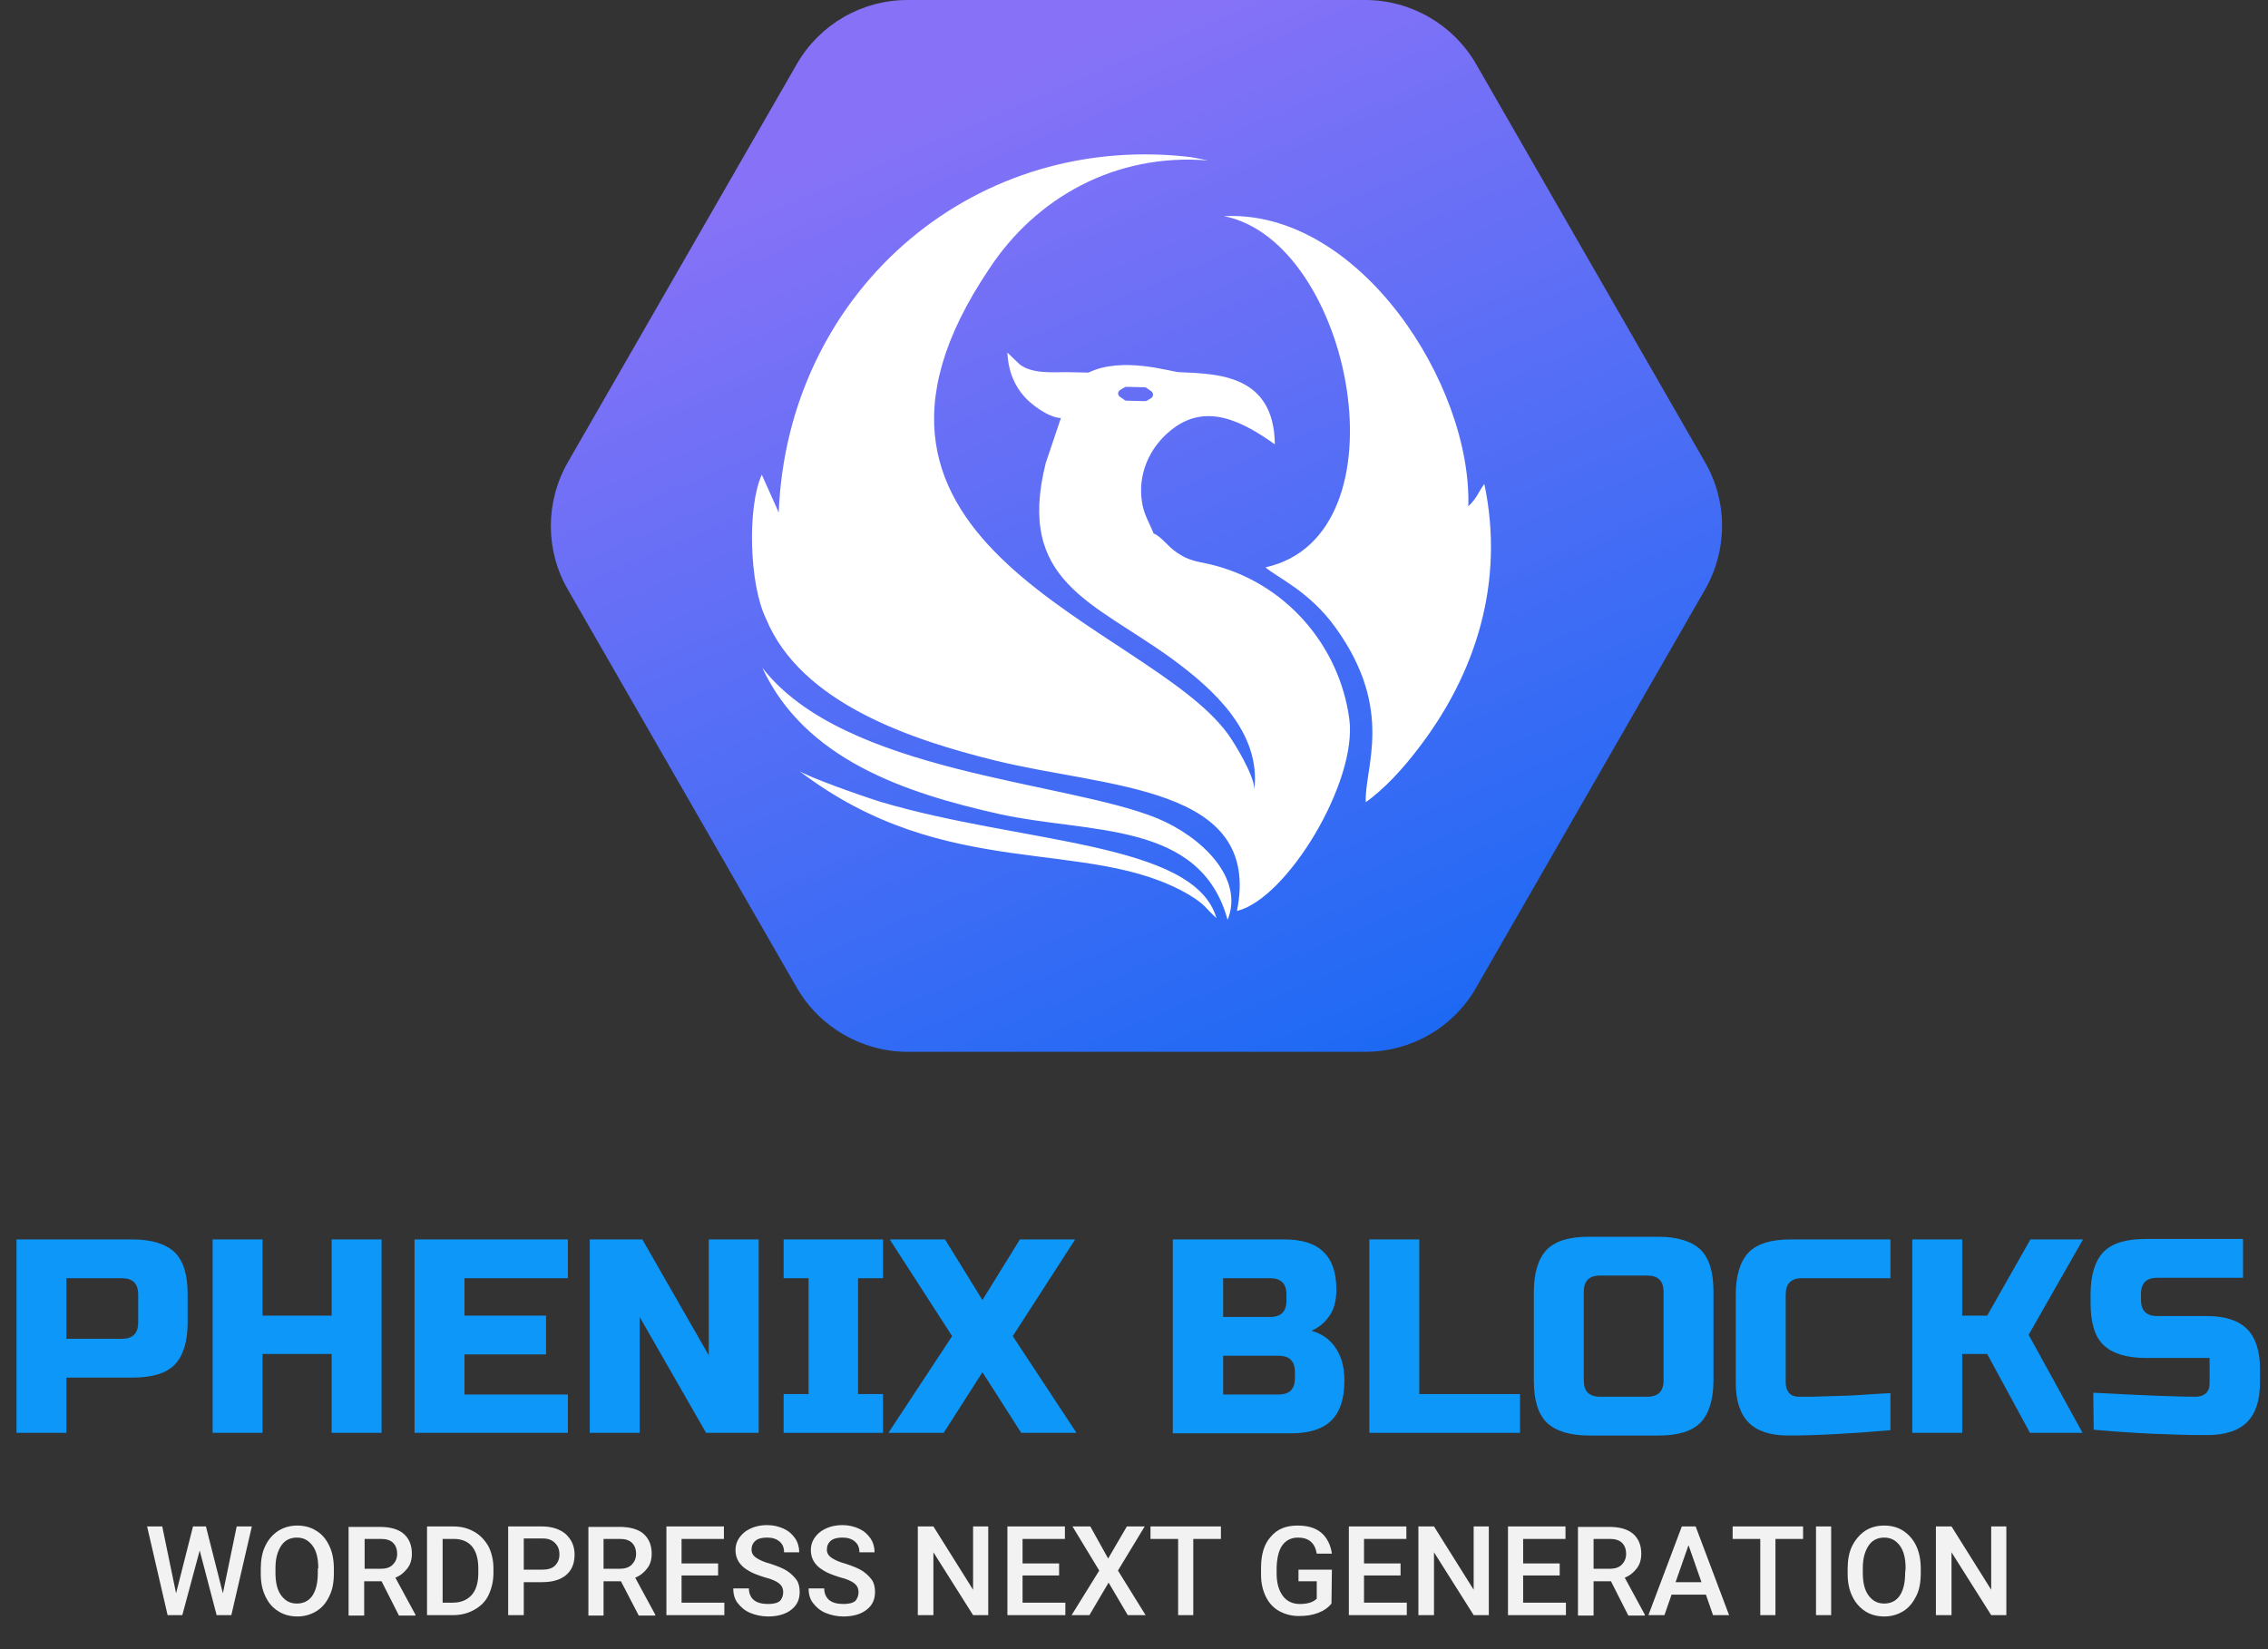 <?xml version="1.0" encoding="utf-8"?>
<!-- Generator: Adobe Illustrator 27.1.0, SVG Export Plug-In . SVG Version: 6.00 Build 0)  -->
<svg version="1.1" id="Layer_2_00000044177658493379722270000003825731161481194895_"
	 xmlns="http://www.w3.org/2000/svg" xmlns:xlink="http://www.w3.org/1999/xlink" x="0px" y="0px" viewBox="0 0 508.8 370"
	 style="enable-background:new 0 0 508.8 370;" xml:space="preserve">
<rect x="0" y="0" width="508.8" height="370" fill="#333333" stroke="none"/>
<style type="text/css">
	.st0{fill:url(#icon-base_00000021090485570650080200000014211431691858249605_);}
	.st1{clip-path:url(#SVGID_00000093177590667959416940000015773349834610578339_);}
	.st2{fill-rule:evenodd;clip-rule:evenodd;fill:#FFFFFF;}
	.st3{enable-background:new    ;}
	.st4{fill:#0C97F9;}
	.st5{fill:#F2F2F2;}
</style>
<g id="Layer_1-2">
	<g id="logo">
		<g id="phenix">
			
				<linearGradient id="icon-base_00000037666460205837110640000010723974740457889963_" gradientUnits="userSpaceOnUse" x1="-125.054" y1="754.028" x2="-124.134" y2="752.098" gradientTransform="matrix(123.63 0 0 -111 15666.14 83722.359)">
				<stop  offset="0" style="stop-color:#8772F7"/>
				<stop  offset="1" style="stop-color:#1A69F4"/>
			</linearGradient>
			<path id="icon-base" style="fill:url(#icon-base_00000037666460205837110640000010723974740457889963_);" d="M306.3,0
				c10.2,0,19.7,5.5,24.8,14.3l51.4,89.4c5.1,8.8,5.1,19.7,0,28.6l-51.4,89.4c-5.1,8.9-14.6,14.3-24.8,14.3H203.6
				c-10.2,0-19.7-5.5-24.8-14.3l-51.4-89.4c-5.1-8.8-5.1-19.7,0-28.6l51.4-89.4C183.9,5.5,193.3,0,203.6,0H306.3L306.3,0z"/>
			<g>
				<g>
					<defs>
						<rect id="SVGID_1_" x="168.7" y="34.7" width="165.9" height="171.7"/>
					</defs>
					<clipPath id="SVGID_00000054252875130879097720000017150137573818459017_">
						<use xlink:href="#SVGID_1_"  style="overflow:visible;"/>
					</clipPath>
					<g style="clip-path:url(#SVGID_00000054252875130879097720000017150137573818459017_);">
						<path class="st2" d="M274.6,48.5c28.8,5.7,41.5,71.7,9.3,78.8c2.6,2.3,9.8,5.3,15.7,13.5c13.4,18.6,6.4,31.6,6.8,39.2
							c4.2-3,8.3-7.5,11.5-11.7c13.3-17.1,19.7-37.8,15.1-59.7c-1.4,1.8-1.5,3-3.6,5C330.2,86.2,304.9,47,274.6,48.5 M259.6,183.6
							c-20.6-8.4-70.3-10.1-88.6-33.8c9.5,20.5,31.8,28.1,53.4,32.9c20.1,4.4,44.9,1.4,51,23.7C279.2,197,269.5,187.7,259.6,183.6
							 M272.9,206c-5-17.2-43.9-16.7-75.4-26.1c-4.5-1.4-16.6-5.7-18.3-7c33.1,25.4,65,14.6,87.6,27.9
							C270.7,203.2,270.2,203.6,272.9,206 M286,99.7c-0.2-15.7-12.8-15.8-21.5-16.2c-2-0.1-12.7-3.6-20.3,0.1l-4.9-0.1
							c-3.3,0-7.7,0.4-10.5-1.7l-2.4-2.3c-0.1-0.1-0.3-0.3-0.4-0.4c0.2,4.5,1.8,7.7,3.9,10c1.4,1.6,5.3,4.6,8.1,4.7l-3.4,10.1
							c-6.7,26.7,10.7,31.1,28.3,43.9c9.3,6.8,20,16.5,18.5,29.3c0-3.1-4.4-10.3-6-12.5c-18.1-24.7-95.7-41.8-53.4-104.4
							c10.4-15.8,28.2-25.9,49-24.2c-1.9-0.4-3.9-0.8-5.2-0.9c-48.8-5-89.2,31.3-91.1,79.9l-3.8-8.5c-3.3,7.3-2.8,24.6,0.9,32.2
							c7.8,19.2,33.1,27.4,51.3,31.9c25.3,6.3,60.1,5.5,54.4,33.8c11.2-2.7,27.1-29,25.2-43.1c-2.2-16.4-14.3-30.7-31.3-34.7
							c-3.2-0.7-4.6-0.8-7.2-2.5c-2.3-1.5-3.6-3.7-5.4-4.4c-0.9-2.3-2.2-4.3-2.6-7c-1-6.2,1.6-12.2,6.4-16.1
							C270.5,90.1,278.8,94.6,286,99.7 M257.3,87.1l1,0.7c0.5,0.4,0.5,1.1,0,1.5l-1,0.6c-0.1,0.1-0.3,0.1-0.5,0.1l-4.1-0.1
							c-0.2,0-0.4-0.1-0.5-0.2l-1-0.7c-0.5-0.4-0.5-1.1,0.1-1.5l1-0.6c0.1-0.1,0.3-0.1,0.5-0.1l4.1,0.1
							C257,86.9,257.2,87,257.3,87.1L257.3,87.1z"/>
					</g>
				</g>
			</g>
		</g>
		<g id="logo-icon">
			<g class="st3">
				<path class="st4" d="M3.7,278.1h26c4.3,0,7.5,1,9.5,2.9c2,2,2.9,5.1,2.9,9.5v6.2c0,4.3-1,7.5-2.9,9.5c-2,2-5.1,2.9-9.5,2.9H14.9
					v12.4H3.7V278.1z M31,290.5c0-2.5-1.2-3.7-3.7-3.7H14.9v13.6h12.4c2.5,0,3.7-1.2,3.7-3.7V290.5z"/>
				<path class="st4" d="M85.6,321.5H74.4v-17.7H58.9v17.7H47.7v-43.4h11.2v17.1h15.5v-17.1h11.2V321.5z"/>
				<path class="st4" d="M127.4,321.5H93v-43.4h34.4v8.7h-23.2v8.4h18.3v8.7h-18.3v9h23.2C127.4,312.9,127.4,321.5,127.4,321.5z"/>
				<path class="st4" d="M170.2,321.5h-11.8l-14.9-26v26h-11.2v-43.4h11.8l14.9,26v-26h11.2V321.5z"/>
				<path class="st4" d="M198.1,321.5h-22.3v-8.7h5.6v-26h-5.6v-8.7h22.3v8.7h-5.6v26h5.6V321.5z"/>
				<path class="st4" d="M228.8,278.1h12.4l-14,21.7l14.3,21.7h-12.4l-8.7-13.6l-8.7,13.6h-12.4l14.3-21.7l-14-21.7H212l8.4,13.6
					L228.8,278.1z"/>
				<path class="st4" d="M263.2,278.1H288c4.1,0,7,0.9,8.9,2.8c1.9,1.8,2.9,4.6,2.9,8.4c0,2.5-0.5,4.5-1.6,6c-1.1,1.6-2.4,2.6-4,3.3
					c3.3,0.9,5.6,3.1,6.8,6.7c0.4,1.3,0.6,2.8,0.6,4.5c0,4.1-1,7-2.9,8.9s-4.9,2.9-8.9,2.9h-26.7v-43.5H263.2z M288.6,290.5
					c0-2.5-1.2-3.7-3.7-3.7h-10.5v8.7h10.5c2.5,0,3.7-1.2,3.7-3.7V290.5z M290.5,307.9c0-2.5-1.2-3.7-3.7-3.7h-12.4v8.7h12.4
					c2.5,0,3.7-1.2,3.7-3.7V307.9z"/>
				<path class="st4" d="M318.4,312.8H341v8.7h-33.8v-43.4h11.2L318.4,312.8L318.4,312.8z"/>
				<path class="st4" d="M384.4,309.7c0,4.3-1,7.5-2.9,9.5c-2,2-5.1,2.9-9.5,2.9h-15.5c-4.3,0-7.5-1-9.5-2.9c-2-2-2.9-5.1-2.9-9.5
					v-19.8c0-4.3,1-7.5,2.9-9.5c2-2,5.1-2.9,9.5-2.9H372c4.3,0,7.5,1,9.5,2.9c2,2,2.9,5.1,2.9,9.5V309.7z M373.2,289.9
					c0-2.5-1.2-3.7-3.7-3.7H359c-2.5,0-3.7,1.2-3.7,3.7v19.8c0,2.5,1.2,3.7,3.7,3.7h10.5c2.5,0,3.7-1.2,3.7-3.7V289.9z"/>
				<path class="st4" d="M424.1,320.9c-9.2,0.8-16.9,1.2-22.9,1.2c-4.1,0-7-1-8.9-2.9s-2.9-4.9-2.9-8.9v-19.8c0-4.3,1-7.5,2.9-9.5
					c2-2,5.1-2.9,9.5-2.9h22.3v8.7h-19.8c-2.5,0-3.7,1.2-3.7,3.7v19.8c0,1,0.3,1.7,0.8,2.3c0.6,0.6,1.3,0.8,2.1,0.8s1.8,0,2.9,0
					c1,0,2.1-0.1,3.2-0.1s2.2-0.1,3.4-0.1c1.1,0,2.6-0.1,4.4-0.2s4-0.3,6.7-0.4V320.9z"/>
				<path class="st4" d="M440.2,321.5H429v-43.4h11.2v17.1h5.6l9.7-17.1h11.8l-12.2,21.4l12.1,22h-11.8l-9.6-17.7h-5.6V321.5z"/>
				<path class="st4" d="M469.6,312.5c11.3,0.6,19,0.9,23,0.9c1,0,1.7-0.3,2.3-0.8c0.6-0.6,0.8-1.3,0.8-2.3v-5.6h-14.3
					c-4.3,0-7.5-1-9.5-2.9s-2.9-5.1-2.9-9.5v-1.9c0-4.3,1-7.5,2.9-9.5c2-2,5.1-2.9,9.5-2.9h21.8v8.7H484c-2.5,0-3.7,1.2-3.7,3.7v1.2
					c0,2.5,1.2,3.7,3.7,3.7h11.2c4,0,7,1,8.9,2.9s2.9,4.9,2.9,8.9v3.1c0,4.1-1,7-2.9,8.9s-4.9,2.9-8.9,2.9c-2.1,0-4.3,0-6.7-0.1
					l-5.7-0.2c-4.2-0.2-8.6-0.5-13.1-0.9L469.6,312.5L469.6,312.5z"/>
			</g>
			<g class="st3">
				<path class="st5" d="M50,357.5l3.1-15h3.4l-4.6,19.9h-3.3l-3.8-14.5l-3.9,14.5h-3.3L33,342.5h3.4l3.1,15l3.8-15h2.9L50,357.5z"
					/>
				<path class="st5" d="M74.9,353c0,2-0.3,3.7-1,5.1c-0.7,1.5-1.6,2.6-2.9,3.4s-2.7,1.2-4.3,1.2c-1.6,0-3.1-0.4-4.3-1.2
					c-1.3-0.8-2.2-1.9-2.9-3.4s-1-3.1-1-5V352c0-1.9,0.3-3.7,1-5.1c0.7-1.5,1.7-2.6,2.9-3.4c1.3-0.8,2.7-1.2,4.3-1.2
					s3.1,0.4,4.3,1.2c1.3,0.8,2.2,1.9,2.9,3.4s1,3.2,1,5.1V353z M71.4,351.9c0-2.2-0.4-3.9-1.3-5.1s-2-1.8-3.5-1.8s-2.7,0.6-3.5,1.8
					c-0.8,1.2-1.3,2.8-1.3,5v1.1c0,2.2,0.4,3.9,1.3,5.1c0.9,1.2,2,1.8,3.5,1.8s2.7-0.6,3.5-1.8c0.8-1.2,1.2-2.9,1.2-5.1v-1H71.4z"/>
				<path class="st5" d="M85.6,354.8h-3.9v7.7h-3.5v-19.9h7c2.3,0,4.1,0.5,5.3,1.5c1.2,1,1.9,2.5,1.9,4.5c0,1.3-0.3,2.4-1,3.3
					s-1.5,1.6-2.7,2.1l4.5,8.3v0.2h-3.7L85.6,354.8z M81.8,352h3.6c1.2,0,2.1-0.3,2.7-0.9s1-1.4,1-2.4c0-1.1-0.3-1.9-0.9-2.5
					s-1.5-0.9-2.7-0.9h-3.7V352z"/>
				<path class="st5" d="M95.8,362.4v-19.9h5.9c1.8,0,3.3,0.4,4.7,1.2c1.4,0.8,2.4,1.9,3.2,3.3c0.7,1.4,1.1,3.1,1.1,4.9v1
					c0,1.9-0.4,3.5-1.1,5s-1.8,2.5-3.2,3.3c-1.4,0.8-3,1.2-4.8,1.2H95.8z M99.3,345.3v14.3h2.3c1.8,0,3.2-0.6,4.2-1.7
					s1.5-2.8,1.5-4.9v-1.1c0-2.2-0.5-3.8-1.4-4.9s-2.3-1.7-4.1-1.7L99.3,345.3L99.3,345.3z"/>
				<path class="st5" d="M117.5,355v7.4H114v-19.9h7.6c2.2,0,4,0.6,5.3,1.7c1.3,1.2,2,2.7,2,4.6c0,2-0.6,3.5-1.9,4.6
					c-1.3,1.1-3.1,1.6-5.4,1.6L117.5,355L117.5,355z M117.5,352.2h4.2c1.2,0,2.2-0.3,2.8-0.9c0.6-0.6,1-1.4,1-2.5s-0.3-1.9-1-2.6
					s-1.6-1-2.7-1h-4.3V352.2z"/>
				<path class="st5" d="M139.3,354.8h-3.9v7.7H132v-19.9h7c2.3,0,4.1,0.5,5.3,1.5s1.9,2.5,1.9,4.5c0,1.3-0.3,2.4-1,3.3
					s-1.5,1.6-2.7,2.1l4.5,8.3v0.2h-3.7L139.3,354.8z M135.4,352h3.6c1.2,0,2.1-0.3,2.7-0.9s1-1.4,1-2.4c0-1.1-0.3-1.9-0.9-2.5
					c-0.6-0.6-1.5-0.9-2.7-0.9h-3.7L135.4,352L135.4,352z"/>
				<path class="st5" d="M161.1,353.5h-8.2v6.1h9.6v2.8h-13v-19.9h12.9v2.8h-9.5v5.5h8.2V353.5z"/>
				<path class="st5" d="M175.7,357.3c0-0.9-0.3-1.5-0.9-2s-1.7-1-3.3-1.4c-1.6-0.5-2.9-1-3.8-1.6c-1.8-1.1-2.7-2.6-2.7-4.5
					c0-1.6,0.7-2.9,2-4c1.3-1,3-1.6,5.1-1.6c1.4,0,2.6,0.3,3.7,0.8c1.1,0.5,1.9,1.2,2.6,2.2c0.6,0.9,0.9,2,0.9,3.1h-3.4
					c0-1-0.3-1.8-1-2.4s-1.6-0.9-2.8-0.9c-1.1,0-2,0.2-2.6,0.7s-0.9,1.2-0.9,2c0,0.7,0.3,1.3,1,1.8s1.8,1,3.3,1.4
					c1.5,0.5,2.8,1,3.7,1.6s1.6,1.3,2.1,2s0.7,1.7,0.7,2.7c0,1.7-0.6,3-1.9,4s-3,1.5-5.2,1.5c-1.4,0-2.8-0.3-4-0.8s-2.1-1.3-2.8-2.2
					s-1-2-1-3.3h3.5c0,1.1,0.4,2,1.1,2.6c0.7,0.6,1.8,0.9,3.2,0.9c1.2,0,2.1-0.2,2.7-0.7C175.4,358.7,175.7,358.1,175.7,357.3z"/>
				<path class="st5" d="M192.6,357.3c0-0.9-0.3-1.5-0.9-2s-1.7-1-3.3-1.4c-1.6-0.5-2.9-1-3.8-1.6c-1.8-1.1-2.7-2.6-2.7-4.5
					c0-1.6,0.7-2.9,2-4c1.3-1,3-1.6,5.1-1.6c1.4,0,2.6,0.3,3.7,0.8c1.1,0.5,1.9,1.2,2.6,2.2c0.6,0.9,0.9,2,0.9,3.1h-3.4
					c0-1-0.3-1.8-1-2.4s-1.6-0.9-2.8-0.9c-1.1,0-2,0.2-2.6,0.7s-0.9,1.2-0.9,2c0,0.7,0.3,1.3,1,1.8s1.8,1,3.3,1.4
					c1.5,0.5,2.8,1,3.7,1.6s1.6,1.3,2.1,2s0.7,1.7,0.7,2.7c0,1.7-0.6,3-1.9,4s-3,1.5-5.2,1.5c-1.4,0-2.8-0.3-4-0.8s-2.1-1.3-2.8-2.2
					s-1-2-1-3.3h3.5c0,1.1,0.4,2,1.1,2.6c0.7,0.6,1.8,0.9,3.2,0.9c1.2,0,2.1-0.2,2.7-0.7C192.3,358.7,192.6,358.1,192.6,357.3z"/>
				<path class="st5" d="M221.8,362.4h-3.5l-8.9-14.1v14.1h-3.5v-19.9h3.5l8.9,14.2v-14.2h3.4v19.9H221.8z"/>
				<path class="st5" d="M237.6,353.5h-8.2v6.1h9.6v2.8h-13v-19.9h12.9v2.8h-9.5v5.5h8.2V353.5z"/>
				<path class="st5" d="M248.6,349.7l4.2-7.2h4l-6,9.9l6.2,10h-4l-4.3-7.3l-4.3,7.3h-4l6.2-10l-6-9.9h4L248.6,349.7z"/>
				<path class="st5" d="M273.9,345.3h-6.2v17.1h-3.4v-17.1h-6.2v-2.8h15.8L273.9,345.3L273.9,345.3z"/>
				<path class="st5" d="M298.7,359.8c-0.7,0.9-1.7,1.6-3,2.1s-2.7,0.7-4.3,0.7c-1.7,0-3.1-0.4-4.4-1.1s-2.3-1.8-3-3.2
					s-1.1-3.1-1.1-4.9v-1.6c0-3,0.7-5.4,2.2-7c1.4-1.7,3.4-2.5,6-2.5c2.2,0,4,0.5,5.3,1.6s2.1,2.7,2.4,4.7h-3.4
					c-0.4-2.4-1.8-3.6-4.2-3.6c-1.5,0-2.7,0.6-3.5,1.7s-1.2,2.7-1.3,4.9v1.5c0,2.1,0.5,3.8,1.4,5s2.2,1.8,3.8,1.8
					c1.8,0,3-0.4,3.8-1.2v-3.9h-4.1v-2.6h7.5L298.7,359.8L298.7,359.8z"/>
				<path class="st5" d="M314.1,353.5H306v6.1h9.6v2.8h-13v-19.9h12.9v2.8H306v5.5h8.2v2.7H314.1z"/>
				<path class="st5" d="M334.1,362.4h-3.5l-8.9-14.1v14.1h-3.5v-19.9h3.5l8.9,14.2v-14.2h3.4v19.9H334.1z"/>
				<path class="st5" d="M349.9,353.5h-8.2v6.1h9.6v2.8h-13v-19.9h12.9v2.8h-9.5v5.5h8.2V353.5z"/>
				<path class="st5" d="M361.4,354.8h-3.9v7.7H354v-19.9h7c2.3,0,4.1,0.5,5.3,1.5c1.2,1,1.9,2.5,1.9,4.5c0,1.3-0.3,2.4-1,3.3
					s-1.5,1.6-2.7,2.1l4.5,8.3v0.2h-3.7L361.4,354.8z M357.5,352h3.6c1.2,0,2.1-0.3,2.7-0.9s1-1.4,1-2.4c0-1.1-0.3-1.9-0.9-2.5
					s-1.5-0.9-2.7-0.9h-3.7V352z"/>
				<path class="st5" d="M382.7,357.8H375l-1.6,4.6h-3.6l7.5-19.9h3.1l7.5,19.9h-3.6L382.7,357.8z M375.9,355h5.8l-2.9-8.3
					L375.9,355z"/>
				<path class="st5" d="M404.5,345.3h-6.2v17.1h-3.4v-17.1h-6.2v-2.8h15.8L404.5,345.3L404.5,345.3z"/>
				<path class="st5" d="M410.8,362.4h-3.4v-19.9h3.4V362.4z"/>
				<path class="st5" d="M430.9,353c0,2-0.3,3.7-1,5.1s-1.6,2.6-2.9,3.4s-2.7,1.2-4.3,1.2c-1.6,0-3.1-0.4-4.3-1.2s-2.2-1.9-2.9-3.4
					s-1-3.1-1-5V352c0-1.9,0.3-3.7,1-5.1s1.7-2.6,2.9-3.4s2.7-1.2,4.3-1.2s3.1,0.4,4.3,1.2s2.2,1.9,2.9,3.4s1,3.2,1,5.1V353z
					 M427.5,351.9c0-2.2-0.4-3.9-1.3-5.1s-2-1.8-3.5-1.8s-2.7,0.6-3.5,1.8s-1.3,2.8-1.3,5v1.1c0,2.2,0.4,3.9,1.3,5.1s2,1.8,3.5,1.8
					s2.7-0.6,3.5-1.8s1.2-2.9,1.2-5.1L427.5,351.9L427.5,351.9z"/>
				<path class="st5" d="M450.2,362.4h-3.5l-8.9-14.1v14.1h-3.5v-19.9h3.5l8.9,14.2v-14.2h3.4v19.9H450.2z"/>
			</g>
		</g>
	</g>
</g>
</svg>
